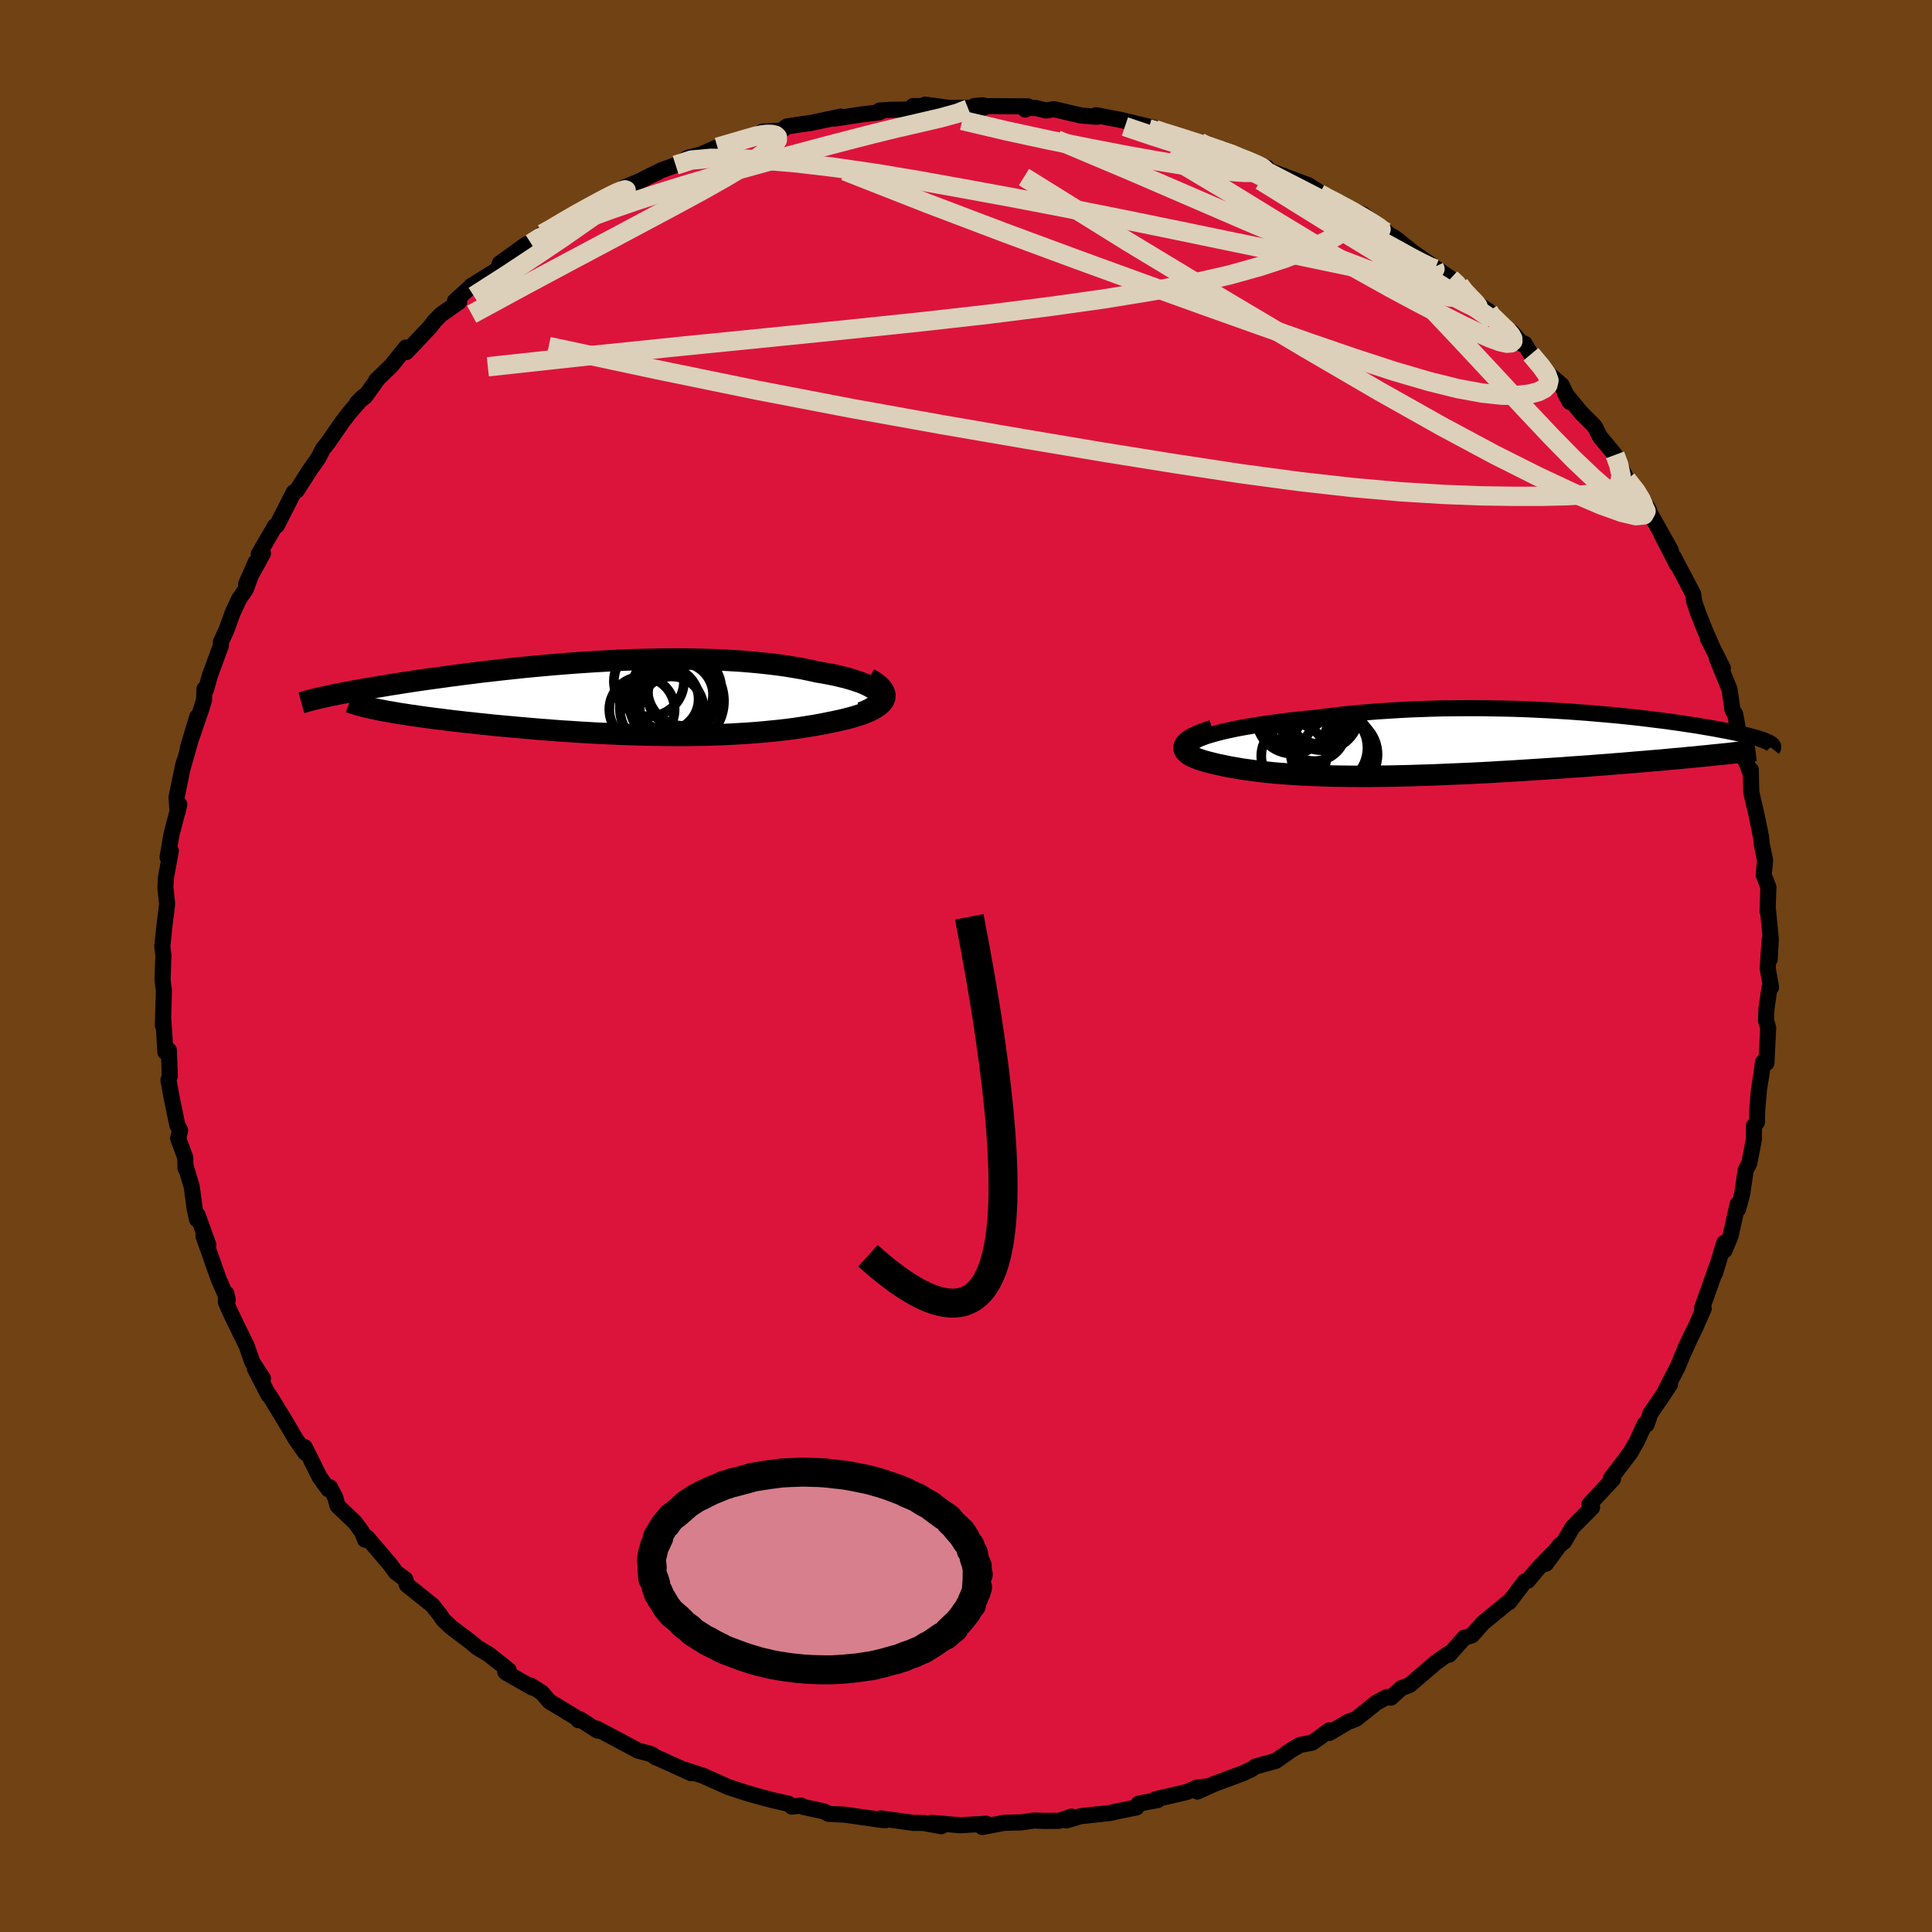 <svg viewBox="-100 -100 200 200" xmlns="http://www.w3.org/2000/svg" width="500" height="500" id="face-svg">
    <defs>
      <clipPath id="leftEyeClipPath">
        <polyline points="28.27,-0.46 28.13,-0.65 27.94,-0.83 27.71,-1.01 27.42,-1.18 27.1,-1.35 26.74,-1.52 26.33,-1.68 25.89,-1.83 25.41,-1.98 24.9,-2.13 24.36,-2.26 23.78,-2.4 23.18,-2.52 22.55,-2.64 21.89,-2.75 21.13,-2.92 20.35,-3.08 19.53,-3.22 18.69,-3.36 17.82,-3.48 16.92,-3.59 16,-3.69 15.05,-3.78 14.09,-3.86 13.11,-3.92 12.12,-3.98 11.11,-4.02 10.09,-4.05 9.05,-4.07 8.01,-4.09 6.97,-4.09 5.92,-4.08 4.86,-4.06 3.81,-4.04 2.75,-4.01 1.7,-3.97 0.65,-3.92 -0.4,-3.86 -1.44,-3.8 -2.47,-3.73 -3.49,-3.66 -4.5,-3.58 -5.5,-3.5 -6.49,-3.41 -7.46,-3.32 -8.42,-3.23 -9.36,-3.13 -10.29,-3.03 -11.19,-2.93 -12.08,-2.83 -12.95,-2.73 -13.8,-2.62 -14.63,-2.52 -15.44,-2.41 -16.23,-2.31 -17,-2.2 -17.74,-2.1 -18.47,-2 -19.17,-1.9 -19.85,-1.8 -20.51,-1.7 -21.15,-1.6 -21.77,-1.5 -22.36,-1.41 -22.94,-1.31 -23.5,-1.22 -24.04,-1.13 -24.56,-1.04 -25.06,-0.96 -25.54,-0.87 -26.01,-0.79 -26.46,-0.7 -26.89,-0.62 -27.3,-0.54 -27.7,-0.47 -28.08,-0.39 -28.44,-0.32 -28.78,-0.24 -29.11,-0.17 -23.86,1.09 -23.49,1.17 -23.11,1.24 -22.7,1.32 -22.28,1.39 -21.83,1.47 -21.37,1.55 -20.89,1.62 -20.4,1.7 -19.88,1.77 -19.35,1.85 -18.8,1.93 -18.24,2 -17.66,2.08 -17.06,2.15 -16.45,2.23 -15.82,2.31 -15.17,2.38 -14.5,2.46 -13.81,2.53 -13.11,2.61 -12.39,2.68 -11.66,2.76 -10.91,2.83 -10.15,2.9 -9.37,2.97 -8.58,3.04 -7.78,3.11 -6.97,3.18 -6.15,3.24 -5.31,3.31 -4.47,3.37 -3.63,3.42 -2.77,3.48 -1.91,3.53 -1.04,3.58 -0.17,3.62 0.71,3.66 1.59,3.7 2.47,3.73 3.35,3.76 4.24,3.78 5.12,3.8 6.01,3.81 6.89,3.82 7.77,3.82 8.65,3.82 9.52,3.8 10.39,3.79 11.26,3.76 12.12,3.73 12.97,3.69 13.82,3.64 14.66,3.59 15.49,3.53 16.31,3.46 17.12,3.38 17.91,3.3 18.7,3.21 19.47,3.11 20.23,3 20.98,2.88 21.71,2.76 22.42,2.63 23.11,2.49 23.67,2.38 24.21,2.26 24.73,2.14 25.23,2.01 25.7,1.88 26.15,1.74 26.57,1.6 26.97,1.44 27.33,1.29 27.66,1.12 27.95,0.95 28.21,0.77 28.43,0.59 28.61,0.4 28.75,0.21" />
      </clipPath>
      <clipPath id="rightEyeClipPath">
        <polyline points="-27.31,-1 -26.81,-1.14 -26.28,-1.28 -25.71,-1.41 -25.1,-1.54 -24.46,-1.67 -23.78,-1.79 -23.08,-1.91 -22.35,-2.03 -21.59,-2.14 -20.8,-2.25 -20,-2.36 -19.17,-2.46 -18.33,-2.55 -17.46,-2.64 -16.59,-2.73 -15.55,-2.86 -14.49,-2.99 -13.42,-3.11 -12.33,-3.21 -11.23,-3.31 -10.12,-3.4 -9,-3.47 -7.87,-3.54 -6.74,-3.6 -5.61,-3.64 -4.48,-3.68 -3.34,-3.71 -2.22,-3.72 -1.09,-3.73 0.03,-3.73 1.13,-3.72 2.23,-3.7 3.32,-3.68 4.4,-3.65 5.46,-3.61 6.51,-3.56 7.54,-3.51 8.55,-3.45 9.55,-3.39 10.52,-3.32 11.48,-3.25 12.41,-3.17 13.33,-3.09 14.22,-3.01 15.08,-2.93 15.93,-2.84 16.75,-2.75 17.54,-2.66 18.31,-2.56 19.05,-2.47 19.77,-2.38 20.46,-2.28 21.13,-2.19 21.77,-2.09 22.39,-2 22.98,-1.91 23.54,-1.81 24.08,-1.72 24.6,-1.63 25.09,-1.54 25.56,-1.45 26,-1.37 26.43,-1.28 26.83,-1.2 27.2,-1.12 27.56,-1.04 27.9,-0.96 28.22,-0.88 28.52,-0.8 28.8,-0.72 29.06,-0.65 29.3,-0.58 29.52,-0.51 29.72,-0.44 29.91,-0.37 30.07,-0.3 30.22,-0.23 30.35,-0.17 30.47,-0.1 23.23,1.26 22.57,1.33 21.88,1.39 21.18,1.46 20.47,1.52 19.73,1.59 18.99,1.66 18.22,1.72 17.45,1.79 16.66,1.85 15.86,1.92 15.04,1.99 14.22,2.05 13.38,2.12 12.54,2.18 11.68,2.25 10.8,2.31 9.92,2.37 9.02,2.44 8.1,2.5 7.18,2.56 6.25,2.62 5.31,2.68 4.37,2.74 3.42,2.8 2.47,2.85 1.51,2.91 0.56,2.96 -0.4,3.01 -1.35,3.05 -2.3,3.09 -3.24,3.13 -4.18,3.17 -5.11,3.2 -6.04,3.23 -6.96,3.26 -7.87,3.28 -8.76,3.3 -9.65,3.31 -10.52,3.32 -11.39,3.33 -12.24,3.33 -13.07,3.32 -13.89,3.31 -14.7,3.3 -15.49,3.28 -16.26,3.25 -17.02,3.22 -17.76,3.19 -18.49,3.15 -19.2,3.1 -19.89,3.05 -20.57,3 -21.23,2.94 -21.87,2.87 -22.5,2.8 -23.1,2.72 -23.7,2.64 -24.27,2.56 -24.83,2.46 -25.36,2.37 -25.88,2.27 -26.39,2.16 -26.87,2.06 -27.34,1.94 -27.71,1.85 -28.06,1.75 -28.39,1.65 -28.69,1.55 -28.97,1.44 -29.23,1.33 -29.46,1.22 -29.66,1.1 -29.83,0.98 -29.97,0.85 -30.08,0.72 -30.16,0.59 -30.2,0.46 -30.2,0.32 -30.17,0.18" />
      </clipPath>
      <filter id="fuzzy">
        <feTurbulence id="turbulence" baseFrequency="0.05" numOctaves="3" type="noise" result="noise" />
        <feDisplacementMap in="SourceGraphic" in2="noise" scale="2" />
      </filter>
      <linearGradient id="rainbowGradient" x1="0%" y1="0%" x2="100%" y2="0%">
        <stop offset="0%" style="stop-color: [object Object]; stop-opacity: 1" />
        <stop offset="50%" style="stop-color: [object Object]; stop-opacity: 1" />
        <stop offset="100%" style="stop-color: [object Object]; stop-opacity: 1" />
      </linearGradient>
    </defs>
    <rect x="-100" y="-100" width="100%" height="100%" fill="rgb(112, 66, 20)" />
    <polyline id="faceContour" points="82.99,0.25 83.34,2.2 83.17,2.29 82.87,4.39 82.81,5.62 83.04,6.39 82.86,10.04 82.51,9.93 82.33,11.27 82.09,12.77 81.9,14.96 81.88,16.17 81.57,16.54 81.56,17.95 81.09,20.41 80.71,21.15 80.35,23.6 79.93,25.16 79.72,25.35 79.88,24.65 79.14,27.96 78.51,29.46 78.49,28.66 77.53,31.82 77.7,31.18 76.19,35.43 76.37,35.45 75.49,37.46 74.46,39.56 75.15,38.12 74.15,40.33 73.68,41.49 72.47,43.79 72.88,43.31 72.09,44.51 70.85,46.32 70.45,47.47 70.26,47.42 69.45,49.19 68.76,50.4 66.74,53.06 66.98,53.1 64.53,55.74 64.6,55.75 64.81,56.06 62.77,58.12 61.91,59.6 61.43,59.98 60.04,61.87 60.75,60.78 59.19,62.4 58.16,63.63 57.85,63.71 56.21,65.87 56.29,65.73 53.54,67.98 52.37,69.29 51.58,69.54 50.37,70.9 50.02,71.29 49.9,71.21 48.58,72.15 45.93,74.43 45.06,74.76 43.98,75.74 43.58,75.67 42.52,76.23 40.38,77.94 39.53,78.26 37.62,79.39 37.6,79.12 36.45,79.97 35.83,80.4 34.55,80.64 33.67,81.16 32.08,82.28 29.96,82.87 29.52,83.17 28.63,83.58 25.75,84.65 23.95,85.46 25.1,84.92 23.93,85.04 22.88,85.5 19.62,86.26 19.85,86.34 17.87,86.71 17.66,87.1 15.5,87.54 14.92,87.68 11.86,88.01 10.39,88.45 10.93,88.05 9.63,88.49 8.07,88.5 7.03,88.46 5.73,88.65 3.94,88.7 1.68,89.13 2.09,88.79 -0.6,88.95 -3.58,88.7 -2.55,89.05 -4.35,88.72 -4.79,88.71 -5.41,88.71 -8.8,88.24 -8.3,88.42 -8.66,88.41 -12.51,87.86 -14.23,87.77 -14.71,87.51 -16.81,87.06 -17.07,86.91 -18.04,87.02 -18.33,86.74 -20.11,86.33 -21.85,85.86 -23.01,85.52 -24.67,84.97 -25.84,84.44 -27.21,83.83 -29.11,83.21 -28.45,83.56 -32.21,81.85 -32.11,81.92 -32.58,81.59 -33.96,81.22 -36.1,80.07 -38.23,78.94 -38.14,79.15 -40.02,77.94 -40.13,78.07 -40.3,77.84 -43.12,76.13 -43.92,75.21 -45.06,74.49 -44.91,74.69 -47.58,73.17 -47.69,73.07 -47.34,72.89 -49.42,71.25 -50.61,70.54 -51.29,69.96 -53.25,68.49 -54.12,67.67 -54.45,67.17 -55.21,66.2 -57.88,64.06 -58.04,63.49 -59.03,62.76 -59.59,61.98 -62,59.16 -62.21,59.39 -62.5,58.63 -63.26,57.59 -65.06,55.87 -65.28,55.04 -65.83,53.97 -66,54.17 -66.91,52.92 -68.45,49.81 -68.49,49.84 -68.39,50.4 -69.41,48.94 -70.5,47.08 -72.1,44.46 -72.21,44.4 -73.61,41.68 -72.78,42.7 -73.87,41.02 -74.48,39.3 -75.85,36.49 -76.29,35.56 -76.62,34.78 -76.57,33.9 -76.42,34.55 -77.33,32.5 -78.94,27.94 -78.43,28.87 -79.55,25.77 -79.6,26.24 -79.83,25.25 -80.15,22.84 -80.8,20.68 -80.8,20.94 -80.82,19.84 -81.56,17.84 -81.35,17.02 -81.64,16.48 -82.24,13.58 -82.56,11.8 -82.42,11.39 -82.52,8.71 -82.88,8.91 -83,6.95 -83.11,5.38 -83.14,6.15 -83.03,2.52 -83.17,1.49 -83.11,-0.45 -83.08,-1.07 -83.2,-2.04 -82.9,-4.87 -82.82,-5.35 -82.7,-6.44 -82.88,-8.14 -82.82,-9.17 -82.32,-11.92 -82.65,-11.27 -82.26,-13.56 -81.44,-16.73 -81.62,-15.93 -81.72,-17.47 -81.05,-20.73 -80.91,-21.2 -81.1,-20.46 -79.58,-25.79 -80.56,-22.54 -79.19,-26.52 -78.87,-27.57 -78.83,-28.68 -78.68,-28.61 -78.27,-30.07 -77.13,-33.18 -77.14,-33.52 -76.56,-34.77 -75.94,-36.5 -75.26,-37.98 -74.55,-39.01 -73.52,-41.82 -74.52,-39.54 -72.78,-42.71 -73.21,-42.65 -71.52,-45.55 -71.34,-45.6 -69.59,-49.04 -69.52,-49.08 -69.29,-49.21 -67.87,-51.42 -67.05,-52.58 -66.58,-53.51 -66.1,-54.1 -64.56,-56.32 -63.81,-57.3 -62.36,-58.97 -63.05,-58.29 -62.21,-58.94 -60.89,-60.78 -61.07,-60.61 -59.47,-62.17 -57.98,-64.02 -57.94,-63.55 -55.51,-66.12 -55,-66.78 -54.31,-67.47 -52.47,-68.75 -52.9,-68.84 -51.39,-70.21 -51.25,-70.37 -48.46,-72.11 -48.25,-72.74 -45.47,-74.74 -45.03,-74.8 -43.81,-75.64 -43.83,-75.8 -44.15,-75.53 -40.08,-78.06 -40.78,-77.63 -38,-79.07 -37.82,-79.32 -35.22,-80.55 -35.43,-80.57 -33.79,-81.24 -32.74,-81.78 -31.51,-82.38 -30.06,-82.91 -28.73,-83.69 -26.63,-84.2 -27.18,-84.12 -25.73,-84.76 -23.01,-85.56 -22.02,-85.8 -21.42,-86.06 -21.1,-86.37 -19.12,-86.48 -18.53,-86.91 -16.83,-87.17 -16.18,-87.25 -12.95,-87.93 -13.65,-87.72 -10.82,-88.15 -8.97,-88.37 -8.93,-88.56 -7.81,-88.63 -4.68,-88.69 -5.48,-89.02 -4.51,-89.01 -4.24,-89.17 -1.73,-88.83 1.82,-88.85 1.76,-89.1 0.85,-89.02 6.41,-88.99 6.13,-88.66 6.3,-88.81 7.23,-88.82 8.3,-88.56 9.1,-88.7 11.91,-88.04 13.52,-87.91 14.01,-87.97 13.47,-88.07 16.04,-87.58 19.57,-86.73 18.91,-86.67 19.88,-86.42 21.27,-86.14 24.21,-85.25 23.84,-85.23 27.04,-84.13 26.7,-84.51 28.39,-83.63 28.13,-83.93 31.15,-82.64 30.42,-82.67 32.52,-81.92 35.45,-80.82 36.65,-80.05 35.83,-80.24 36.92,-79.67 38.93,-78.91 39.79,-78.3 41.09,-77.81 43.33,-76.1 43.88,-75.66 44.23,-75.48 44.63,-75.2 46.27,-73.87 46.91,-73.44 50.17,-71.17 51.08,-70.52 51.55,-69.81 52.15,-69.08 54.1,-67.79 53.23,-68.26 56.68,-65.1 56.49,-65.63 57.61,-64.36 57.82,-64.43 58.48,-63.33 59.9,-61.62 60.69,-60.98 61.66,-60.14 62.5,-58.39 62.02,-59.27 63.77,-57.17 65.08,-55.86 65.63,-54.79 67.19,-52.91 67.58,-52.05 68.4,-50.37 69.7,-48.93 70.72,-47.14 70.04,-47.76 70.88,-46.65 70.74,-46.99 72.97,-43.02 71.99,-44.69 73.6,-41.57 73.27,-42.32 75.27,-38.52 75.39,-37.71 75.78,-36.56 76.44,-34.89 77.28,-32.96 76.79,-33.91 78.35,-30.84 77.72,-31.87 79.04,-28.64 79.35,-26.48 79.62,-26.08 80,-24.06 80.41,-22.4 80.6,-21.38 80.86,-20.94 81.13,-20.16 81.24,-20.31 81.29,-18 81.85,-15.58 82.31,-13.32 82.38,-12.6 82.72,-10.96 82.58,-9.42 83.06,-8.16 82.98,-5.63 83.01,-5.92 83.31,-2.79 83.2,-0.71 83.19,-2.7 82.99,0.25 83.34,2.2" fill="rgb(220, 20, 60)" stroke="black" stroke-width="1.667" stroke-linejoin="round" filter="url(#fuzzy)" />
    <g transform="translate(52.77 -22.96)">
      <polyline id="rightCountour" points="-27.31,-1 -26.81,-1.14 -26.28,-1.28 -25.71,-1.41 -25.1,-1.54 -24.46,-1.67 -23.78,-1.79 -23.08,-1.91 -22.35,-2.03 -21.59,-2.14 -20.8,-2.25 -20,-2.36 -19.17,-2.46 -18.33,-2.55 -17.46,-2.64 -16.59,-2.73 -15.55,-2.86 -14.49,-2.99 -13.42,-3.11 -12.33,-3.21 -11.23,-3.31 -10.12,-3.4 -9,-3.47 -7.87,-3.54 -6.74,-3.6 -5.61,-3.64 -4.48,-3.68 -3.34,-3.71 -2.22,-3.72 -1.09,-3.73 0.03,-3.73 1.13,-3.72 2.23,-3.7 3.32,-3.68 4.4,-3.65 5.46,-3.61 6.51,-3.56 7.54,-3.51 8.55,-3.45 9.55,-3.39 10.52,-3.32 11.48,-3.25 12.41,-3.17 13.33,-3.09 14.22,-3.01 15.08,-2.93 15.93,-2.84 16.75,-2.75 17.54,-2.66 18.31,-2.56 19.05,-2.47 19.77,-2.38 20.46,-2.28 21.13,-2.19 21.77,-2.09 22.39,-2 22.98,-1.91 23.54,-1.81 24.08,-1.72 24.6,-1.63 25.09,-1.54 25.56,-1.45 26,-1.37 26.43,-1.28 26.83,-1.2 27.2,-1.12 27.56,-1.04 27.9,-0.96 28.22,-0.88 28.52,-0.8 28.8,-0.72 29.06,-0.65 29.3,-0.58 29.52,-0.51 29.72,-0.44 29.91,-0.37 30.07,-0.3 30.22,-0.23 30.35,-0.17 30.47,-0.1 23.23,1.26 22.57,1.33 21.88,1.39 21.18,1.46 20.47,1.52 19.73,1.59 18.99,1.66 18.22,1.72 17.45,1.79 16.66,1.85 15.86,1.92 15.04,1.99 14.22,2.05 13.38,2.12 12.54,2.18 11.68,2.25 10.8,2.31 9.92,2.37 9.02,2.44 8.1,2.5 7.18,2.56 6.25,2.62 5.31,2.68 4.37,2.74 3.42,2.8 2.47,2.85 1.51,2.91 0.56,2.96 -0.4,3.01 -1.35,3.05 -2.3,3.09 -3.24,3.13 -4.18,3.17 -5.11,3.2 -6.04,3.23 -6.96,3.26 -7.87,3.28 -8.76,3.3 -9.65,3.31 -10.52,3.32 -11.39,3.33 -12.24,3.33 -13.07,3.32 -13.89,3.31 -14.7,3.3 -15.49,3.28 -16.26,3.25 -17.02,3.22 -17.76,3.19 -18.49,3.15 -19.2,3.1 -19.89,3.05 -20.57,3 -21.23,2.94 -21.87,2.87 -22.5,2.8 -23.1,2.72 -23.7,2.64 -24.27,2.56 -24.83,2.46 -25.36,2.37 -25.88,2.27 -26.39,2.16 -26.87,2.06 -27.34,1.94 -27.71,1.85 -28.06,1.75 -28.39,1.65 -28.69,1.55 -28.97,1.44 -29.23,1.33 -29.46,1.22 -29.66,1.1 -29.83,0.98 -29.97,0.85 -30.08,0.72 -30.16,0.59 -30.2,0.46 -30.2,0.32 -30.17,0.18" fill="white" stroke="white" stroke-width="0" stroke-linejoin="round" filter="url(#fuzzy)" />
    </g>
    <g transform="translate(-37.28 -27.69)">
      <polyline id="leftCountour" points="28.27,-0.46 28.13,-0.65 27.94,-0.83 27.71,-1.01 27.42,-1.18 27.1,-1.35 26.74,-1.52 26.33,-1.68 25.89,-1.83 25.41,-1.98 24.9,-2.13 24.36,-2.26 23.78,-2.4 23.18,-2.52 22.55,-2.64 21.89,-2.75 21.13,-2.92 20.35,-3.08 19.53,-3.22 18.69,-3.36 17.82,-3.48 16.92,-3.59 16,-3.69 15.05,-3.78 14.09,-3.86 13.11,-3.92 12.12,-3.98 11.11,-4.02 10.09,-4.05 9.05,-4.07 8.01,-4.09 6.97,-4.09 5.92,-4.08 4.86,-4.06 3.81,-4.04 2.75,-4.01 1.7,-3.97 0.65,-3.92 -0.4,-3.86 -1.44,-3.8 -2.47,-3.73 -3.49,-3.66 -4.5,-3.58 -5.5,-3.5 -6.49,-3.41 -7.46,-3.32 -8.42,-3.23 -9.36,-3.13 -10.29,-3.03 -11.19,-2.93 -12.08,-2.83 -12.95,-2.73 -13.8,-2.62 -14.63,-2.52 -15.44,-2.41 -16.23,-2.31 -17,-2.2 -17.74,-2.1 -18.47,-2 -19.17,-1.9 -19.85,-1.8 -20.51,-1.7 -21.15,-1.6 -21.77,-1.5 -22.36,-1.41 -22.94,-1.31 -23.5,-1.22 -24.04,-1.13 -24.56,-1.04 -25.06,-0.96 -25.54,-0.87 -26.01,-0.79 -26.46,-0.7 -26.89,-0.62 -27.3,-0.54 -27.7,-0.47 -28.08,-0.39 -28.44,-0.32 -28.78,-0.24 -29.11,-0.17 -23.86,1.09 -23.49,1.17 -23.11,1.24 -22.7,1.32 -22.28,1.39 -21.83,1.47 -21.37,1.55 -20.89,1.62 -20.4,1.7 -19.88,1.77 -19.35,1.85 -18.8,1.93 -18.24,2 -17.66,2.08 -17.06,2.15 -16.45,2.23 -15.82,2.31 -15.17,2.38 -14.5,2.46 -13.81,2.53 -13.11,2.61 -12.39,2.68 -11.66,2.76 -10.91,2.83 -10.15,2.9 -9.37,2.97 -8.58,3.04 -7.78,3.11 -6.97,3.18 -6.15,3.24 -5.31,3.31 -4.47,3.37 -3.63,3.42 -2.77,3.48 -1.91,3.53 -1.04,3.58 -0.17,3.62 0.71,3.66 1.59,3.7 2.47,3.73 3.35,3.76 4.24,3.78 5.12,3.8 6.01,3.81 6.89,3.82 7.77,3.82 8.65,3.82 9.52,3.8 10.39,3.79 11.26,3.76 12.12,3.73 12.97,3.69 13.82,3.64 14.66,3.59 15.49,3.53 16.31,3.46 17.12,3.38 17.91,3.3 18.7,3.21 19.47,3.11 20.23,3 20.98,2.88 21.71,2.76 22.42,2.63 23.11,2.49 23.67,2.38 24.21,2.26 24.73,2.14 25.23,2.01 25.7,1.88 26.15,1.74 26.57,1.6 26.97,1.44 27.33,1.29 27.66,1.12 27.95,0.95 28.21,0.77 28.43,0.59 28.61,0.4 28.75,0.21" fill="white" stroke="white" stroke-width="0" stroke-linejoin="round" filter="url(#fuzzy)" />
    </g>
    <g transform="translate(52.77 -22.96)">
      <polyline id="rightUpper" points="-29.45,0.33 -29.5,0.21 -29.49,0.08 -29.41,-0.05 -29.27,-0.18 -29.08,-0.31 -28.82,-0.45 -28.52,-0.59 -28.16,-0.73 -27.76,-0.87 -27.31,-1 -26.81,-1.14 -26.28,-1.28 -25.71,-1.41 -25.1,-1.54 -24.46,-1.67 -23.78,-1.79 -23.08,-1.91 -22.35,-2.03 -21.59,-2.14 -20.8,-2.25 -20,-2.36 -19.17,-2.46 -18.33,-2.55 -17.46,-2.64 -16.59,-2.73 -15.55,-2.86 -14.49,-2.99 -13.42,-3.11 -12.33,-3.21 -11.23,-3.31 -10.12,-3.4 -9,-3.47 -7.87,-3.54 -6.74,-3.6 -5.61,-3.64 -4.48,-3.68 -3.34,-3.71 -2.22,-3.72 -1.09,-3.73 0.03,-3.73 1.13,-3.72 2.23,-3.7 3.32,-3.68 4.4,-3.65 5.46,-3.61 6.51,-3.56 7.54,-3.51 8.55,-3.45 9.55,-3.39 10.52,-3.32 11.48,-3.25 12.41,-3.17 13.33,-3.09 14.22,-3.01 15.08,-2.93 15.93,-2.84 16.75,-2.75 17.54,-2.66 18.31,-2.56 19.05,-2.47 19.77,-2.38 20.46,-2.28 21.13,-2.19 21.77,-2.09 22.39,-2 22.98,-1.91 23.54,-1.81 24.08,-1.72 24.6,-1.63 25.09,-1.54 25.56,-1.45 26,-1.37 26.43,-1.28 26.83,-1.2 27.2,-1.12 27.56,-1.04 27.9,-0.96 28.22,-0.88 28.52,-0.8 28.8,-0.72 29.06,-0.65 29.3,-0.58 29.52,-0.51 29.72,-0.44 29.91,-0.37 30.07,-0.3 30.22,-0.23 30.35,-0.17 30.47,-0.1 30.56,-0.04 30.64,0.02 30.7,0.08 30.75,0.14 30.78,0.2 30.8,0.26 30.8,0.32 30.79,0.37 30.76,0.43 30.72,0.48" fill="none" stroke="black" stroke-width="1.667" stroke-linejoin="round" filter="url(#fuzzy)" />
      <polyline id="rightLower" points="-27.21,-1.42 -27.76,-1.24 -28.24,-1.07 -28.66,-0.91 -29.02,-0.74 -29.34,-0.58 -29.6,-0.42 -29.81,-0.27 -29.97,-0.12 -30.09,0.03 -30.17,0.18 -30.2,0.32 -30.2,0.46 -30.16,0.59 -30.08,0.72 -29.97,0.85 -29.83,0.98 -29.66,1.1 -29.46,1.22 -29.23,1.33 -28.97,1.44 -28.69,1.55 -28.39,1.65 -28.06,1.75 -27.71,1.85 -27.34,1.94 -26.87,2.06 -26.39,2.16 -25.88,2.27 -25.36,2.37 -24.83,2.46 -24.27,2.56 -23.7,2.64 -23.1,2.72 -22.5,2.8 -21.87,2.87 -21.23,2.94 -20.57,3 -19.89,3.05 -19.2,3.1 -18.49,3.15 -17.76,3.19 -17.02,3.22 -16.26,3.25 -15.49,3.28 -14.7,3.3 -13.89,3.31 -13.07,3.32 -12.24,3.33 -11.39,3.33 -10.52,3.32 -9.65,3.31 -8.76,3.3 -7.87,3.28 -6.96,3.26 -6.04,3.23 -5.11,3.2 -4.18,3.17 -3.24,3.13 -2.3,3.09 -1.35,3.05 -0.4,3.01 0.56,2.96 1.51,2.91 2.47,2.85 3.42,2.8 4.37,2.74 5.31,2.68 6.25,2.62 7.18,2.56 8.1,2.5 9.02,2.44 9.92,2.37 10.8,2.31 11.68,2.25 12.54,2.18 13.38,2.12 14.22,2.05 15.04,1.99 15.86,1.92 16.66,1.85 17.45,1.79 18.22,1.72 18.99,1.66 19.73,1.59 20.47,1.52 21.18,1.46 21.88,1.39 22.57,1.33 23.23,1.26 23.89,1.2 24.52,1.13 25.13,1.07 25.73,1.01 26.31,0.95 26.87,0.88 27.42,0.82 27.95,0.76 28.46,0.7 28.95,0.64" fill="none" stroke="black" stroke-width="2.222" stroke-linejoin="round" filter="url(#fuzzy)" />
      <circle r="3.95" cx="-15.158" cy="0.381" stroke="black" fill="none" stroke-width="1.0" filter="url(#fuzzy)" clip-path="url(#rightEyeClipPath)" /><circle r="3.284" cx="-16.188" cy="-3.299" stroke="black" fill="none" stroke-width="1.0" filter="url(#fuzzy)" clip-path="url(#rightEyeClipPath)" /><circle r="3.72" cx="-18.983" cy="-2.744" stroke="black" fill="none" stroke-width="1.0" filter="url(#fuzzy)" clip-path="url(#rightEyeClipPath)" /><circle r="3.882" cx="-15.918" cy="-3.259" stroke="black" fill="none" stroke-width="1.0" filter="url(#fuzzy)" clip-path="url(#rightEyeClipPath)" /><circle r="4.312" cx="-14.858" cy="0.731" stroke="black" fill="none" stroke-width="1.0" filter="url(#fuzzy)" clip-path="url(#rightEyeClipPath)" /><circle r="3.376" cx="-18.828" cy="1.221" stroke="black" fill="none" stroke-width="1.0" filter="url(#fuzzy)" clip-path="url(#rightEyeClipPath)" /><circle r="3.952" cx="-18.193" cy="-3.599" stroke="black" fill="none" stroke-width="1.0" filter="url(#fuzzy)" clip-path="url(#rightEyeClipPath)" /><circle r="3.536" cx="-16.883" cy="-3.509" stroke="black" fill="none" stroke-width="1.0" filter="url(#fuzzy)" clip-path="url(#rightEyeClipPath)" /><circle r="3.292" cx="-16.718" cy="-1.544" stroke="black" fill="none" stroke-width="1.0" filter="url(#fuzzy)" clip-path="url(#rightEyeClipPath)" /><circle r="3.904" cx="-14.073" cy="1.056" stroke="black" fill="none" stroke-width="1.0" filter="url(#fuzzy)" clip-path="url(#rightEyeClipPath)" />
      </g>
    <g transform="translate(-37.28 -27.69)">
      <polyline id="leftUpper" points="26.47,1.46 26.94,1.27 27.35,1.08 27.68,0.88 27.95,0.69 28.15,0.49 28.29,0.3 28.37,0.11 28.39,-0.09 28.35,-0.28 28.27,-0.46 28.13,-0.65 27.94,-0.83 27.71,-1.01 27.42,-1.18 27.1,-1.35 26.74,-1.52 26.33,-1.68 25.89,-1.83 25.41,-1.98 24.9,-2.13 24.36,-2.26 23.78,-2.4 23.18,-2.52 22.55,-2.64 21.89,-2.75 21.13,-2.92 20.35,-3.08 19.53,-3.22 18.69,-3.36 17.82,-3.48 16.92,-3.59 16,-3.69 15.05,-3.78 14.09,-3.86 13.11,-3.92 12.12,-3.98 11.11,-4.02 10.09,-4.05 9.05,-4.07 8.01,-4.09 6.97,-4.09 5.92,-4.08 4.86,-4.06 3.81,-4.04 2.75,-4.01 1.7,-3.97 0.65,-3.92 -0.4,-3.86 -1.44,-3.8 -2.47,-3.73 -3.49,-3.66 -4.5,-3.58 -5.5,-3.5 -6.49,-3.41 -7.46,-3.32 -8.42,-3.23 -9.36,-3.13 -10.29,-3.03 -11.19,-2.93 -12.08,-2.83 -12.95,-2.73 -13.8,-2.62 -14.63,-2.52 -15.44,-2.41 -16.23,-2.31 -17,-2.2 -17.74,-2.1 -18.47,-2 -19.17,-1.9 -19.85,-1.8 -20.51,-1.7 -21.15,-1.6 -21.77,-1.5 -22.36,-1.41 -22.94,-1.31 -23.5,-1.22 -24.04,-1.13 -24.56,-1.04 -25.06,-0.96 -25.54,-0.87 -26.01,-0.79 -26.46,-0.7 -26.89,-0.62 -27.3,-0.54 -27.7,-0.47 -28.08,-0.39 -28.44,-0.32 -28.78,-0.24 -29.11,-0.17 -29.42,-0.1 -29.71,-0.04 -29.99,0.03 -30.25,0.09 -30.5,0.16 -30.73,0.22 -30.95,0.28 -31.15,0.34 -31.34,0.4 -31.52,0.45" fill="none" stroke="black" stroke-width="2.222" stroke-linejoin="round" filter="url(#fuzzy)" />
      <polyline id="leftLower" points="27.21,-2.07 27.64,-1.82 28.01,-1.57 28.3,-1.33 28.53,-1.09 28.7,-0.86 28.82,-0.63 28.88,-0.42 28.88,-0.2 28.84,0.01 28.75,0.21 28.61,0.4 28.43,0.59 28.21,0.77 27.95,0.95 27.66,1.12 27.33,1.29 26.97,1.44 26.57,1.6 26.15,1.74 25.7,1.88 25.23,2.01 24.73,2.14 24.21,2.26 23.67,2.38 23.11,2.49 22.42,2.63 21.71,2.76 20.98,2.88 20.23,3 19.47,3.11 18.7,3.21 17.91,3.3 17.12,3.38 16.31,3.46 15.49,3.53 14.66,3.59 13.82,3.64 12.97,3.69 12.12,3.73 11.26,3.76 10.39,3.79 9.52,3.8 8.65,3.82 7.77,3.82 6.89,3.82 6.01,3.81 5.12,3.8 4.24,3.78 3.35,3.76 2.47,3.73 1.59,3.7 0.71,3.66 -0.17,3.62 -1.04,3.58 -1.91,3.53 -2.77,3.48 -3.63,3.42 -4.47,3.37 -5.31,3.31 -6.15,3.24 -6.97,3.18 -7.78,3.11 -8.58,3.04 -9.37,2.97 -10.15,2.9 -10.91,2.83 -11.66,2.76 -12.39,2.68 -13.11,2.61 -13.81,2.53 -14.5,2.46 -15.17,2.38 -15.82,2.31 -16.45,2.23 -17.06,2.15 -17.66,2.08 -18.24,2 -18.8,1.93 -19.35,1.85 -19.88,1.77 -20.4,1.7 -20.89,1.62 -21.37,1.55 -21.83,1.47 -22.28,1.39 -22.7,1.32 -23.11,1.24 -23.49,1.17 -23.86,1.09 -24.21,1.02 -24.54,0.94 -24.86,0.87 -25.15,0.79 -25.43,0.72 -25.68,0.65 -25.92,0.57 -26.14,0.5 -26.34,0.43 -26.53,0.36" fill="none" stroke="black" stroke-width="2.222" stroke-linejoin="round" filter="url(#fuzzy)" />
      <circle r="3.264" cx="6.336" cy="0.064" stroke="black" fill="none" stroke-width="1.0" filter="url(#fuzzy)" clip-path="url(#leftEyeClipPath)" /><circle r="3.382" cx="3.736" cy="1.134" stroke="black" fill="none" stroke-width="1.0" filter="url(#fuzzy)" clip-path="url(#leftEyeClipPath)" /><circle r="3.388" cx="7.721" cy="-0.336" stroke="black" fill="none" stroke-width="1.0" filter="url(#fuzzy)" clip-path="url(#leftEyeClipPath)" /><circle r="4.912" cx="7.311" cy="0.264" stroke="black" fill="none" stroke-width="1.0" filter="url(#fuzzy)" clip-path="url(#leftEyeClipPath)" /><circle r="3.296" cx="6.806" cy="1.009" stroke="black" fill="none" stroke-width="1.0" filter="url(#fuzzy)" clip-path="url(#leftEyeClipPath)" /><circle r="3.628" cx="4.456" cy="-1.776" stroke="black" fill="none" stroke-width="1.0" filter="url(#fuzzy)" clip-path="url(#leftEyeClipPath)" /><circle r="4.322" cx="7.041" cy="-0.021" stroke="black" fill="none" stroke-width="1.0" filter="url(#fuzzy)" clip-path="url(#leftEyeClipPath)" /><circle r="3.822" cx="8.131" cy="-0.971" stroke="black" fill="none" stroke-width="1.0" filter="url(#fuzzy)" clip-path="url(#leftEyeClipPath)" /><circle r="4.256" cx="6.866" cy="-0.631" stroke="black" fill="none" stroke-width="1.0" filter="url(#fuzzy)" clip-path="url(#leftEyeClipPath)" /><circle r="4.246" cx="5.686" cy="0.984" stroke="black" fill="none" stroke-width="1.0" filter="url(#fuzzy)" clip-path="url(#leftEyeClipPath)" />
    </g>
    <g id="hairs">
      <polyline points="-43.83,-75.8 -43.02,-76.25 -41.55,-77.12 -40.15,-77.93 -38.89,-78.62 -37.8,-79.21 -36.9,-79.68 -36.18,-80.03 -35.65,-80.25 -35.31,-80.35 -35.18,-80.31 -35.33,-80.09 -35.83,-79.65 -36.73,-78.95 -38.06,-77.99 -39.8,-76.77 -41.91,-75.3 -44.42,-73.61 -47.39,-71.64 -50.95,-69.36" fill="none" stroke="rgb(220, 208, 186)" stroke-width="2" stroke-linejoin="round" filter="url(#fuzzy)" /><polyline points="19.57,-86.73 19.57,-86.58 20.47,-86.28 21.83,-85.86 23.31,-85.39 24.73,-84.93 26,-84.51 27.11,-84.13 28.06,-83.78 28.89,-83.46 29.61,-83.16 30.22,-82.89 30.65,-82.67 30.84,-82.52 30.72,-82.49 30.23,-82.59 29.39,-82.81 28.21,-83.16 26.69,-83.62 24.75,-84.22 22.32,-84.98 19.45,-85.89 16.45,-86.9" fill="none" stroke="rgb(220, 208, 186)" stroke-width="2" stroke-linejoin="round" filter="url(#fuzzy)" /><polyline points="-30.06,-82.91 -28.44,-83.43 -26.45,-83.61 -24.01,-83.58 -21,-83.43 -17.49,-83.13 -13.61,-82.67 -9.4,-82.06 -4.9,-81.31 -0.07,-80.44 5.09,-79.49 10.54,-78.44 16.24,-77.3 22.1,-76.1 28.03,-74.87 33.95,-73.65 39.85,-72.41 45.69,-71.12" fill="none" stroke="rgb(220, 208, 186)" stroke-width="2" stroke-linejoin="round" filter="url(#fuzzy)" /><polyline points="-45.03,-74.8 -44.08,-75.4 -42.99,-75.91 -41.35,-76.59 -39.25,-77.41 -36.85,-78.29 -34.27,-79.18 -31.58,-80.06 -28.85,-80.9 -26.08,-81.72 -23.28,-82.51 -20.46,-83.29 -17.65,-84.04 -14.89,-84.78 -12.21,-85.48 -9.64,-86.14 -7.15,-86.75 -4.76,-87.3 -2.57,-87.81 -0.84,-88.29 0.24,-88.72" fill="none" stroke="rgb(220, 208, 186)" stroke-width="2" stroke-linejoin="round" filter="url(#fuzzy)" /><polyline points="51.08,-70.52 51.58,-69.86 52.15,-69.25 52.66,-68.73 52.99,-68.33 53.04,-68.12 52.68,-68.19 51.83,-68.59 50.45,-69.32 48.55,-70.36 46.15,-71.72 43.23,-73.44 39.73,-75.58 35.56,-78.17 30.51,-81.31" fill="none" stroke="rgb(220, 208, 186)" stroke-width="2" stroke-linejoin="round" filter="url(#fuzzy)" /><polyline points="24.21,-85.25 24.93,-84.85 26.54,-84.08 28.37,-83.13 30.38,-82 32.6,-80.69 35.04,-79.21 37.67,-77.6 40.41,-75.92 43.14,-74.24 45.72,-72.64 48.09,-71.15 50.29,-69.75 52.43,-68.35 54.52,-66.89" fill="none" stroke="rgb(220, 208, 186)" stroke-width="2" stroke-linejoin="round" filter="url(#fuzzy)" /><polyline points="54.1,-67.79 54.38,-67.35 55.28,-66.48 55.98,-65.81 56.4,-65.33 56.6,-64.97 56.61,-64.68 56.41,-64.5 55.98,-64.47 55.27,-64.63 54.27,-65 52.96,-65.57 51.33,-66.35 49.33,-67.36 46.9,-68.62 43.99,-70.18 40.58,-72.08 36.67,-74.35 32.24,-77.03 27.13,-80.17 20.95,-83.86" fill="none" stroke="rgb(220, 208, 186)" stroke-width="2" stroke-linejoin="round" filter="url(#fuzzy)" /><polyline points="68.4,-50.37 69.4,-49.1 69.89,-48.29 70.1,-47.83 70.2,-47.49 70.23,-47.21 70.15,-47.01 69.92,-46.94 69.48,-47.08 68.8,-47.45 67.83,-48.11 66.54,-49.13 64.91,-50.55 62.95,-52.41 60.66,-54.74 57.99,-57.57 54.89,-60.91 51.28,-64.78 47.14,-69.17 42.43,-74.08" fill="none" stroke="rgb(220, 208, 186)" stroke-width="2" stroke-linejoin="round" filter="url(#fuzzy)" /><polyline points="58.48,-63.33 59.54,-62.07 60.13,-61.24 60.35,-60.62 60.24,-60.15 59.87,-59.77 59.25,-59.45 58.34,-59.21 57.1,-59.07 55.47,-59.09 53.43,-59.31 50.91,-59.77 47.9,-60.52 44.35,-61.56 40.24,-62.9 35.58,-64.5 30.37,-66.34 24.61,-68.39 18.3,-70.66 11.43,-73.16 4,-75.91 -3.99,-78.94 -12.54,-82.3" fill="none" stroke="rgb(220, 208, 186)" stroke-width="2" stroke-linejoin="round" filter="url(#fuzzy)" /><polyline points="50.17,-71.17 50.8,-70.59 51.16,-70.07 51.33,-69.65 51.26,-69.35 50.86,-69.2 50.06,-69.26 48.77,-69.57 46.92,-70.15 44.49,-71 41.47,-72.11 37.89,-73.48 33.75,-75.15 29,-77.15 23.49,-79.53 17,-82.33 9.4,-85.53" fill="none" stroke="rgb(220, 208, 186)" stroke-width="2" stroke-linejoin="round" filter="url(#fuzzy)" /><polyline points="24.21,-85.25 24.76,-84.98 25.82,-84.61 26.76,-84.29 27.56,-83.98 28.28,-83.67 28.95,-83.33 29.52,-83 29.95,-82.68 30.15,-82.43 30.05,-82.25 29.64,-82.16 28.93,-82.15 27.91,-82.21 26.57,-82.35 24.85,-82.56 22.68,-82.87 19.99,-83.31 16.74,-83.89 12.94,-84.62 8.67,-85.48 4.14,-86.46 -0.39,-87.53" fill="none" stroke="rgb(220, 208, 186)" stroke-width="2" stroke-linejoin="round" filter="url(#fuzzy)" /><polyline points="36.92,-79.67 38.36,-78.99 39.25,-78.29 39.72,-77.55 39.72,-76.83 39.21,-76.15 38.24,-75.5 36.88,-74.83 35.16,-74.09 33.04,-73.27 30.44,-72.42 27.29,-71.54 23.53,-70.68 19.15,-69.85 14.17,-69.04 8.59,-68.26 2.41,-67.48 -4.42,-66.71 -11.95,-65.92 -20.22,-65.08 -29.22,-64.18 -38.96,-63.18 -49.5,-62.03" fill="none" stroke="rgb(220, 208, 186)" stroke-width="2" stroke-linejoin="round" filter="url(#fuzzy)" /><polyline points="27.04,-84.13 27.38,-84.07 28.45,-83.58 29.91,-82.86 31.62,-81.98 33.52,-81 35.51,-79.98 37.43,-78.98 39.13,-78.1 40.49,-77.39 41.52,-76.86 42.29,-76.5 42.88,-76.24 43.3,-76.06 43.51,-75.96" fill="none" stroke="rgb(220, 208, 186)" stroke-width="2" stroke-linejoin="round" filter="url(#fuzzy)" /><polyline points="36.65,-80.05 36.59,-79.95 37.44,-79.48 38.66,-78.85 39.95,-78.15 41.15,-77.47 42.1,-76.88 42.73,-76.47 42.97,-76.27 42.85,-76.28 42.42,-76.45 41.71,-76.8 40.68,-77.36 39.15,-78.26 36.68,-79.7" fill="none" stroke="rgb(220, 208, 186)" stroke-width="2" stroke-linejoin="round" filter="url(#fuzzy)" /><polyline points="18.91,-86.67 20.16,-86.31 21.91,-85.7 23.85,-84.93 25.82,-84.07 27.77,-83.16 29.71,-82.2 31.65,-81.21 33.61,-80.18 35.62,-79.1 37.66,-77.99 39.68,-76.89 41.6,-75.83 43.32,-74.87 44.81,-74.05 46.06,-73.36 47.13,-72.8 48,-72.38 48.55,-72.16 48.46,-72.35" fill="none" stroke="rgb(220, 208, 186)" stroke-width="2" stroke-linejoin="round" filter="url(#fuzzy)" /><polyline points="-25.73,-84.76 -23.76,-85.33 -22.61,-85.67 -21.83,-85.89 -21.18,-86.03 -20.6,-86.1 -20.11,-86.09 -19.73,-86 -19.53,-85.82 -19.53,-85.52 -19.81,-85.1 -20.43,-84.52 -21.46,-83.77 -22.92,-82.82 -24.85,-81.67 -27.25,-80.31 -30.09,-78.77 -33.35,-77.03 -37.01,-75.08 -41.11,-72.9 -45.74,-70.42 -51.17,-67.47" fill="none" stroke="rgb(220, 208, 186)" stroke-width="2" stroke-linejoin="round" filter="url(#fuzzy)" /><polyline points="70.04,-47.76 70.4,-47.1 70.18,-46.7 69.36,-46.61 67.88,-46.96 65.71,-47.74 62.85,-48.97 59.2,-50.68 54.68,-52.95 49.22,-55.88 42.75,-59.52 35.21,-63.92 26.52,-69.08 16.71,-75.01 6,-81.67" fill="none" stroke="rgb(220, 208, 186)" stroke-width="2" stroke-linejoin="round" filter="url(#fuzzy)" /><polyline points="67.19,-52.91 67.57,-51.89 67.81,-50.78 67.64,-49.88 66.97,-49.3 65.79,-48.97 64.16,-48.79 62.11,-48.68 59.64,-48.62 56.71,-48.62 53.31,-48.67 49.41,-48.82 45,-49.09 40.05,-49.53 34.54,-50.15 28.42,-50.97 21.65,-52 14.23,-53.19 6.15,-54.55 -2.55,-56.05 -11.83,-57.72 -21.66,-59.61 -32.08,-61.75 -43.2,-64.13" fill="none" stroke="rgb(220, 208, 186)" stroke-width="2" stroke-linejoin="round" filter="url(#fuzzy)" />
    </g>
    
        <g id="lineNose">
        <path d="M -10.15,29.99 Q 10.83, 48.915 0.34, -5.09" fill="none" stroke="black" stroke-width="3" stroke-linejoin="round" filter="url(#fuzzy)"></path>
        </g>
      
    <g id="mouth">
      <polyline points="1.29,63.65 1.13,63.75 1.06,64.78 1.2,64.3 1.18,64.41 0.79,65.42 0.65,65.72 0.57,66.13 0.38,66.33 0.4,66.25 0.25,66.55 -0.16,67.12 0.08,66.86 -0.58,67.69 -0.82,67.96 -0.92,68.06 -1.81,68.91 -1.65,68.85 -1.23,68.53 -1.76,68.95 -2.12,69.28 -2.48,69.44 -3.35,70.04 -4.12,70.53 -3.98,70.4 -4.62,70.8 -4.38,70.69 -5.63,71.22 -5.34,71.12 -6.31,71.45 -6.47,71.57 -6.05,71.36 -6.99,71.72 -7.28,71.82 -7.25,71.78 -8.44,72.12 -9.76,72.44 -10.17,72.49 -9.68,72.41 -9.53,72.39 -11.37,72.67 -11.94,72.72 -11.49,72.67 -12.96,72.81 -12.27,72.76 -13.88,72.86 -14.94,72.86 -15.28,72.86 -14.54,72.86 -15.85,72.83 -16.62,72.79 -16.74,72.78 -17.8,72.67 -17.35,72.73 -18.57,72.58 -18.4,72.6 -19.45,72.44 -20.3,72.28 -20.16,72.31 -20.41,72.24 -21.12,72.08 -21.35,72.03 -22.67,71.63 -21.98,71.85 -23.16,71.47 -24.36,71.02 -25.01,70.77 -25.06,70.75 -25.43,70.56 -25.3,70.61 -26.7,69.92 -26.76,69.84 -26.38,70.05 -26.76,69.89 -27.97,69.13 -28.24,68.95 -28.27,68.94 -28.29,68.93 -28.6,68.6 -29.21,68.16 -29.54,67.8 -30.37,67.06 -29.86,67.51 -29.85,67.5 -30.37,67.11 -30.7,66.73 -31.01,66.33 -31.47,65.55 -31.57,65.44 -31.83,64.83 -31.89,64.71 -31.84,65 -32.05,64.38 -32.28,63.46 -32.12,63.96 -32.22,63.64 -32.42,63.41 -32.51,62.48 -32.48,62.26 -32.51,61.94 -32.57,61.51 -32.47,60.89 -32.42,60.68 -32.46,60.96 -32.25,60.05 -32.02,59.65 -32.21,60.02 -31.79,59.13 -31.87,59.02 -31.97,59.19 -31.47,58.33 -31.23,57.95 -31.02,57.76 -31.21,57.92 -30.53,57.11 -30.43,57.01 -30.07,56.75 -29.67,56.41 -29.47,56.24 -29.12,55.91 -29.08,55.9 -28.92,55.73 -28.23,55.28 -27.89,55.06 -27.17,54.72 -27.35,54.77 -26.77,54.51 -26.63,54.44 -26.37,54.31 -25.12,53.8 -25.05,53.74 -25.02,53.73 -24.75,53.68 -24.21,53.48 -24.09,53.48 -22.26,52.99 -22.18,52.95 -22.18,52.94 -20.47,52.66 -20.14,52.62 -21.07,52.76 -20.73,52.7 -19.41,52.53 -19.25,52.51 -19.14,52.49 -18.19,52.44 -16.74,52.39 -17.35,52.4 -17.03,52.39 -15.23,52.44 -14.37,52.5 -14.77,52.46 -14.51,52.49 -12.53,52.71 -12.32,52.75 -12.39,52.73 -11.58,52.88 -10.57,53.09 -10.64,53.06 -9.96,53.22 -9,53.48 -9.77,53.27 -8.65,53.59 -8.78,53.55 -7.88,53.85 -7.43,54.02 -6.17,54.5 -7.19,54.09 -6.31,54.46 -6.25,54.52 -4.99,55.06 -4.23,55.56 -4.88,55.15 -4.75,55.23 -3.58,55.91 -3.81,55.76 -3.29,56.16 -2.27,56.91 -2.57,56.67 -1.82,57.2 -1.45,57.64 -1.64,57.48 -0.55,58.5 -0.33,58.79 -1.01,58.15 -0.34,58.91 0.1,59.6 -0.06,59.23 0.01,59.43 0.44,60.04 0.47,60.15 0.53,60.46 0.77,60.78 0.85,61.29 0.95,61.61 1.17,62.14 1.1,62.15 1.27,62.99 1.15,62.79 1.15,63.52" fill="rgb(215,127,140)" stroke="black" stroke-width="3" stroke-linejoin="round" filter="url(#fuzzy)" />
    </g>
  </svg>